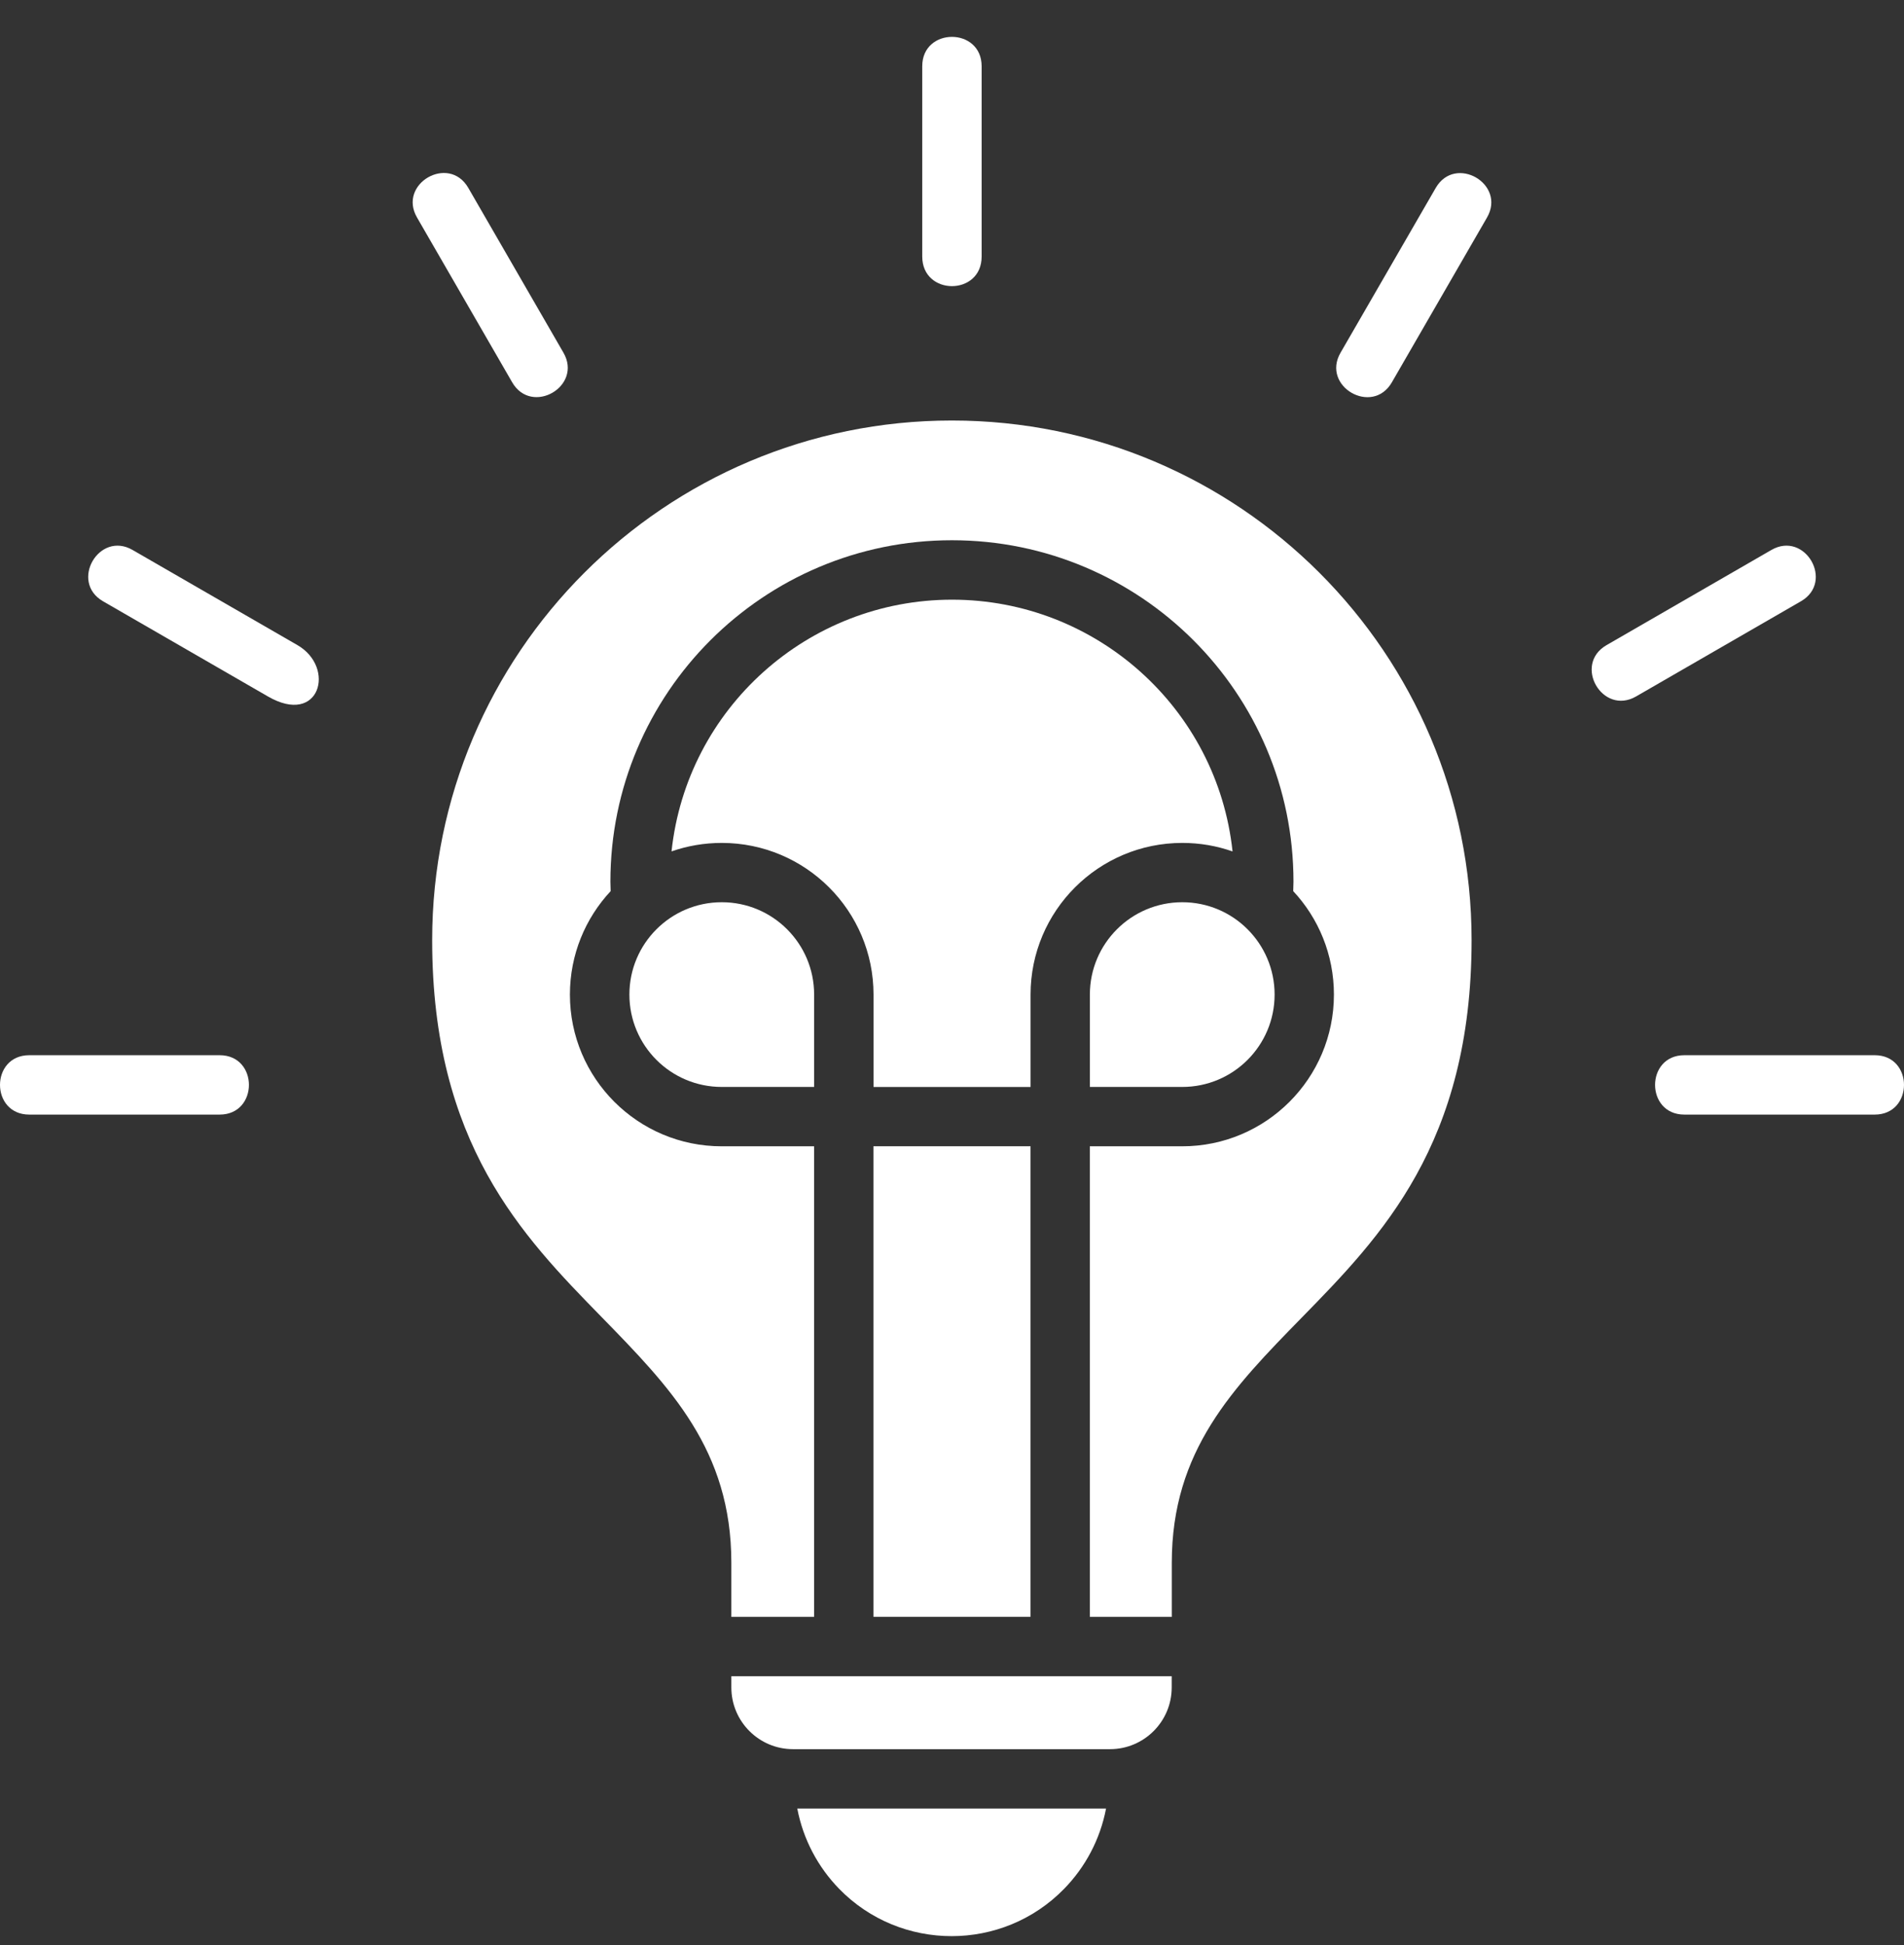 <svg width="46" height="47" viewBox="0 0 46 47" fill="none" xmlns="http://www.w3.org/2000/svg">
<rect x="0" y="0" width="46" height="47" fill="#333333" stroke="none"/>
<path fill-rule="evenodd" clip-rule="evenodd" d="M26.722 43.696H19.262C19.404 44.444 19.764 45.113 20.273 45.636C21.759 47.161 24.223 47.161 25.709 45.636C26.22 45.113 26.579 44.444 26.722 43.696Z" fill="white"/>
<path fill-rule="evenodd" clip-rule="evenodd" d="M17.438 26.262H19.669V24.03C19.669 22.798 18.671 21.799 17.438 21.799C16.206 21.799 15.206 22.797 15.206 24.03C15.206 25.264 16.205 26.262 17.438 26.262Z" fill="white"/>
<path fill-rule="evenodd" clip-rule="evenodd" d="M26.331 24.03V26.262H28.563C29.795 26.262 30.794 25.263 30.794 24.03C30.794 22.798 29.796 21.799 28.563 21.799C27.33 21.8 26.331 22.798 26.331 24.03Z" fill="white"/>
<path fill-rule="evenodd" clip-rule="evenodd" d="M16.224 20.571C16.603 20.438 17.012 20.366 17.437 20.366C19.462 20.366 21.104 22.007 21.104 24.031V26.263H24.898V24.031C24.898 22.007 26.54 20.366 28.564 20.366C28.99 20.366 29.399 20.438 29.778 20.572C29.409 17.116 26.482 14.489 23.001 14.489C19.52 14.489 16.593 17.116 16.224 20.571Z" fill="white"/>
<path d="M24.897 27.695H21.102V39.065H24.897V27.695Z" fill="white"/>
<path fill-rule="evenodd" clip-rule="evenodd" d="M28.308 40.5H17.669V40.772C17.669 41.593 18.337 42.262 19.159 42.262H26.818C27.639 42.262 28.308 41.594 28.308 40.772V40.5Z" fill="white"/>
<path fill-rule="evenodd" clip-rule="evenodd" d="M17.671 39.066H19.668V27.696H17.436C15.411 27.696 13.769 26.054 13.769 24.03C13.769 23.064 14.143 22.185 14.753 21.531L14.747 21.303C14.747 16.747 18.442 13.053 22.998 13.053C27.555 13.053 31.25 16.747 31.25 21.303L31.244 21.531C31.854 22.185 32.227 23.064 32.227 24.03C32.227 26.054 30.585 27.696 28.562 27.696H26.33V39.066H28.31V37.758C28.31 35.046 29.787 33.536 31.45 31.835C33.363 29.879 35.553 27.638 35.553 22.716C35.553 15.781 29.932 10.16 22.997 10.16C16.063 10.16 10.441 15.781 10.441 22.716C10.441 27.631 12.622 29.864 14.529 31.816C16.192 33.519 17.669 35.032 17.669 37.757V39.066H17.671Z" fill="white"/>
<path fill-rule="evenodd" clip-rule="evenodd" d="M33.626 9.239C33.154 10.052 31.916 9.335 32.387 8.522L34.687 4.54C35.158 3.727 36.396 4.444 35.925 5.257L33.626 9.239Z" fill="white"/>
<path fill-rule="evenodd" clip-rule="evenodd" d="M39.529 16.826C38.715 17.297 37.999 16.059 38.812 15.588L42.794 13.289C43.608 12.817 44.325 14.056 43.511 14.527L39.529 16.826Z" fill="white"/>
<path fill-rule="evenodd" clip-rule="evenodd" d="M40.694 26.93C39.75 26.93 39.75 25.495 40.694 25.495H45.292C46.236 25.495 46.236 26.93 45.292 26.93H40.694Z" fill="white"/>
<path fill-rule="evenodd" clip-rule="evenodd" d="M22.281 6.198V1.601C22.281 0.654 23.716 0.654 23.716 1.601V6.199C23.717 7.152 22.281 7.152 22.281 6.198Z" fill="white"/>
<path fill-rule="evenodd" clip-rule="evenodd" d="M13.612 8.52C14.084 9.334 12.845 10.051 12.374 9.237L10.075 5.255C9.604 4.441 10.842 3.724 11.313 4.538L13.612 8.52Z" fill="white"/>
<path fill-rule="evenodd" clip-rule="evenodd" d="M7.188 15.588C8.12 16.128 7.727 17.555 6.471 16.826L2.488 14.527C1.676 14.056 2.393 12.817 3.205 13.289L7.188 15.588Z" fill="white"/>
<path fill-rule="evenodd" clip-rule="evenodd" d="M5.306 25.495C6.25 25.495 6.25 26.93 5.306 26.93H0.708C-0.236 26.93 -0.236 25.495 0.708 25.495H5.306Z" fill="white"/>
</svg>
